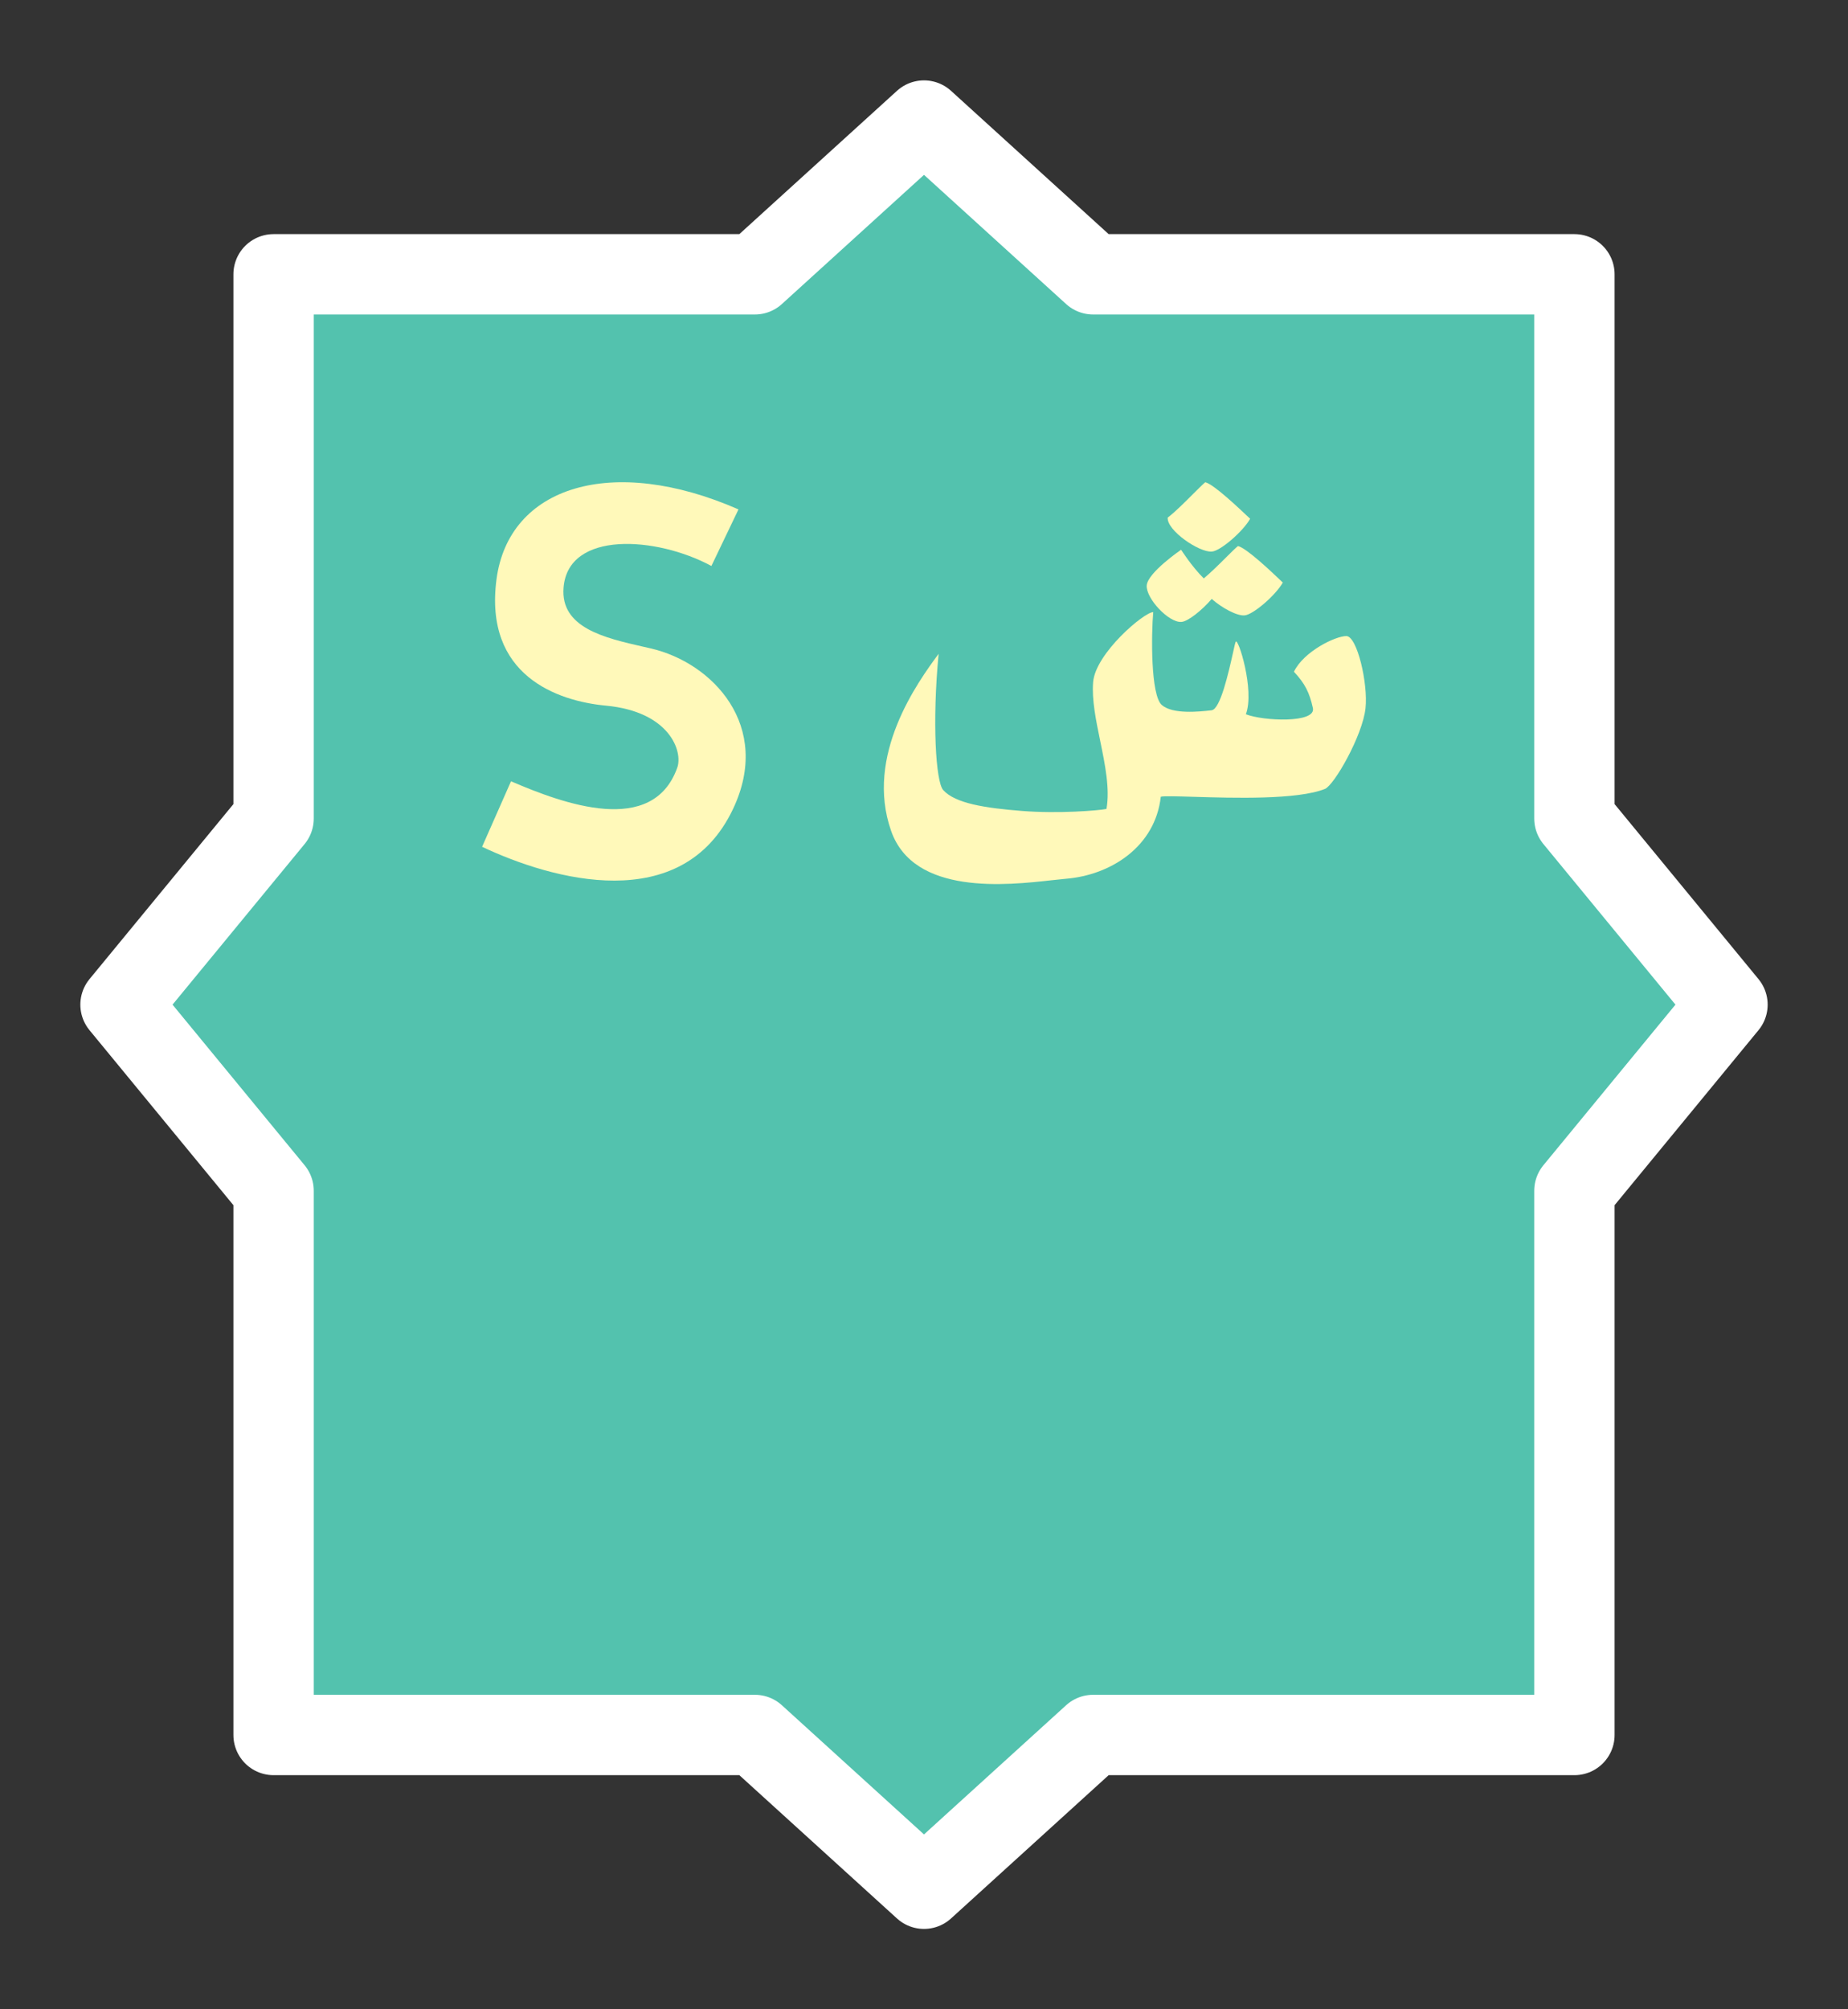 <svg width="23" height="25" viewBox="0 0 23 25" fill="none" xmlns="http://www.w3.org/2000/svg">
<rect x="0" y="0" width="23" height="25" fill="#333333" stroke="none"/>
<g id="day / u_a_emirates_c_01">
<g id="u_a_emirates_c_base">
<g id="stretchable-items">
<path id="shape01" d="M13.605 21.587L11.5 23.5L9.395 21.587H3.405V14.816L1.5 12.5L3.405 10.184V3.413H9.395L11.5 1.5L13.605 3.413H19.595V10.184L21.5 12.5L19.595 14.816V21.587H13.605Z" fill="#53C2AE" stroke="white" stroke-linejoin="round"/>
</g>
<g id="non-stretchable-items">
<g id="shape01_2">
<path d="M15.559 6.455C15.469 6.614 15.189 6.856 15.082 6.863C14.924 6.875 14.52 6.599 14.533 6.44C14.623 6.373 14.753 6.242 14.856 6.139C14.921 6.075 14.974 6.021 15.001 6C15.109 6.027 15.422 6.325 15.553 6.449L15.559 6.455Z" fill="#FFF9BA"/>
<path d="M6.179 7.211C6.33 6.048 7.62 5.65 9.191 6.338L8.854 7.042C8.17 6.673 7.071 6.599 7.014 7.311C6.973 7.812 7.527 7.938 8.012 8.048L8.1 8.068C8.87 8.246 9.615 9.033 9.122 10.068C8.488 11.401 6.873 10.949 6 10.536L6.36 9.721C7.011 10.001 8.122 10.411 8.429 9.552C8.501 9.351 8.337 8.855 7.543 8.78C6.935 8.723 6.024 8.405 6.179 7.211Z" fill="#FFF9BA"/>
<path d="M16.104 8.358C16.226 8.105 16.62 7.914 16.756 7.914C16.891 7.914 17.028 8.505 16.995 8.812C16.959 9.151 16.605 9.77 16.49 9.816C16.148 9.953 15.348 9.929 14.853 9.914C14.644 9.908 14.489 9.903 14.447 9.913C14.378 10.535 13.824 10.889 13.265 10.934C13.218 10.938 13.159 10.945 13.091 10.952C12.533 11.014 11.374 11.144 11.091 10.339C10.76 9.398 11.422 8.487 11.682 8.135C11.601 8.98 11.646 9.726 11.739 9.83C11.889 9.997 12.263 10.054 12.719 10.09C13.175 10.126 13.673 10.085 13.771 10.065C13.815 9.814 13.754 9.515 13.693 9.219C13.64 8.961 13.587 8.705 13.605 8.486C13.635 8.129 14.239 7.616 14.353 7.616C14.329 7.888 14.319 8.654 14.461 8.773C14.6 8.891 14.931 8.854 15.075 8.838L15.08 8.837C15.188 8.825 15.291 8.366 15.345 8.125C15.361 8.053 15.372 8.001 15.379 7.986C15.406 7.918 15.619 8.586 15.506 8.887C15.721 8.972 16.384 9.001 16.34 8.809C16.297 8.617 16.242 8.505 16.104 8.358Z" fill="#FFF9BA"/>
<path d="M14.704 7.738C14.786 7.733 14.963 7.59 15.081 7.452C15.209 7.565 15.393 7.664 15.489 7.657C15.596 7.649 15.876 7.407 15.966 7.248L15.954 7.237C15.821 7.11 15.515 6.82 15.408 6.794C15.381 6.815 15.326 6.869 15.261 6.934C15.174 7.021 15.067 7.126 14.982 7.197C14.83 7.046 14.7 6.84 14.7 6.84C14.7 6.84 14.284 7.124 14.272 7.284C14.26 7.443 14.545 7.75 14.704 7.738Z" fill="#FFF9BA"/>
</g>
</g>
</g>
</g>
</svg>
